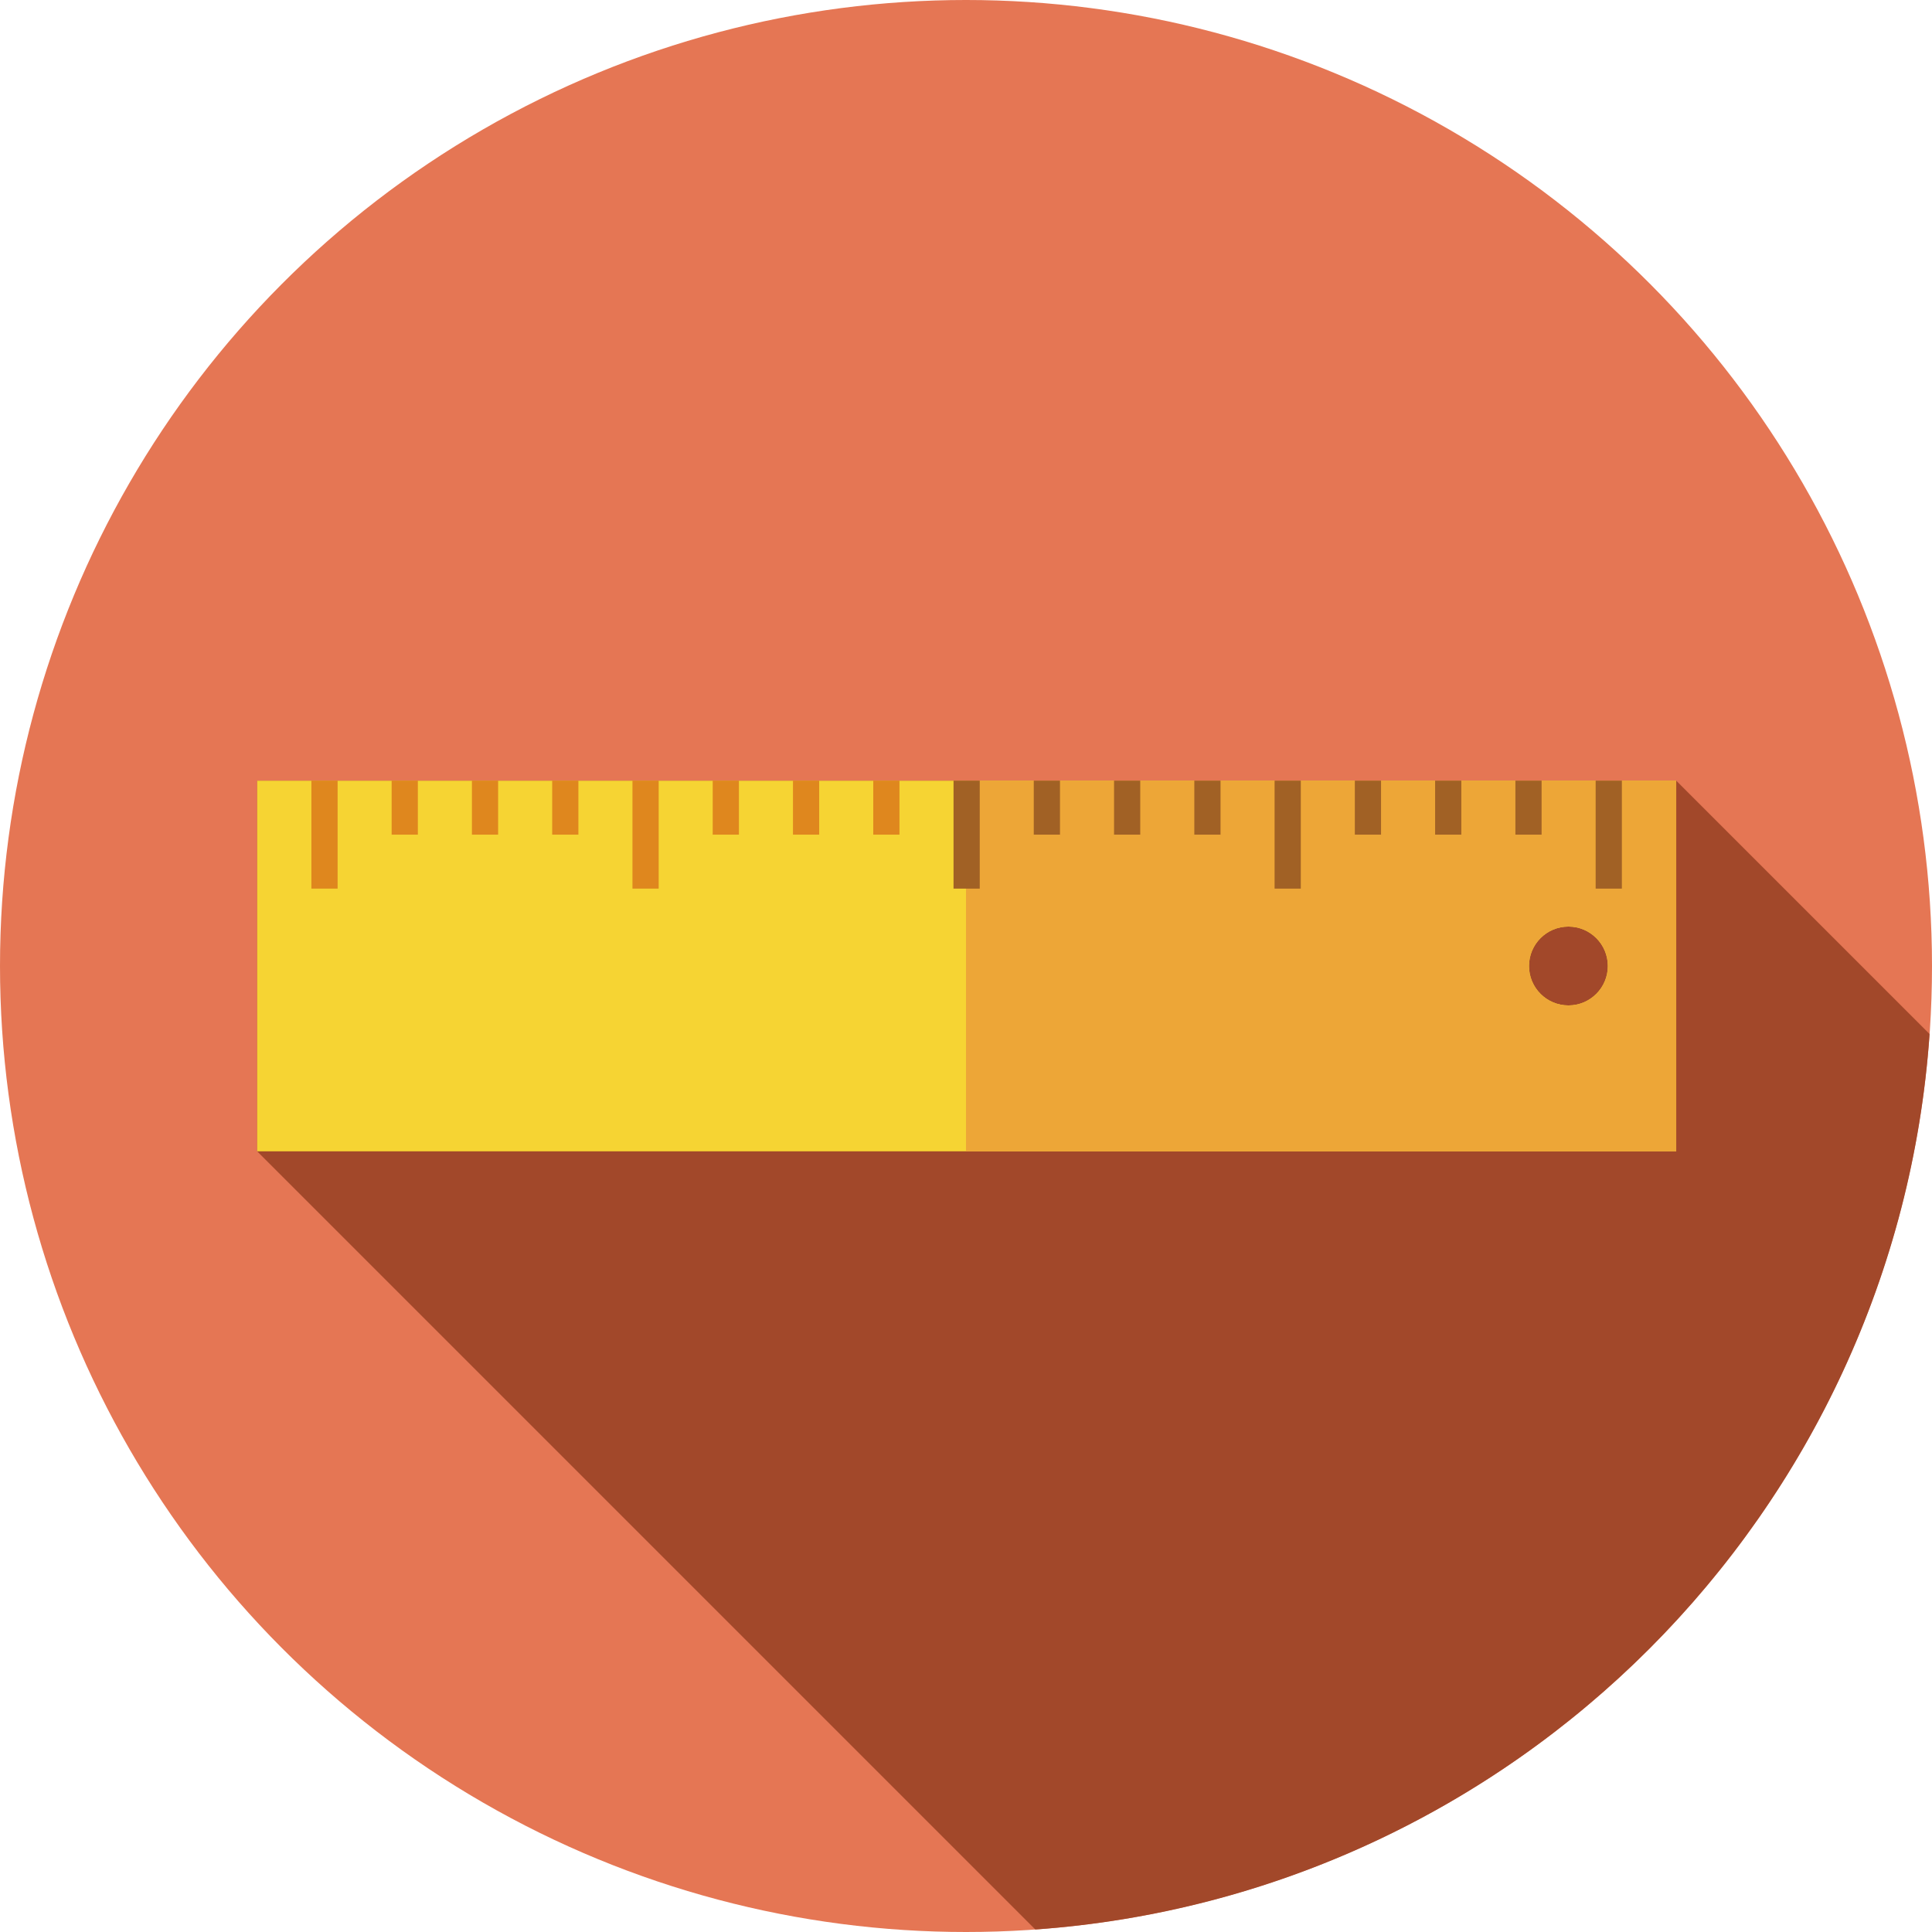 <?xml version="1.0" encoding="iso-8859-1"?>
<!-- Generator: Adobe Illustrator 19.0.0, SVG Export Plug-In . SVG Version: 6.00 Build 0)  -->
<svg xmlns="http://www.w3.org/2000/svg" xmlns:xlink="http://www.w3.org/1999/xlink" version="1.1" id="Capa_1" x="0px" y="0px" viewBox="0 0 512 512" style="enable-background:new 0 0 512 512;" xml:space="preserve">
<circle style="fill:#E57654;" cx="256" cy="256" r="256"/>
<path style="fill:#A2482A;" d="M68.154,305.116l206.221,206.221c126.852-8.999,228.155-110.411,236.985-237.31l-67.143-67.143  H68.154L68.154,305.116z"/>
<path style="fill:#F6D433;" d="M68.154,206.884v98.233h376.062v-98.233H68.154z M415.649,266.447  c-5.77,0-10.447-4.677-10.447-10.447s4.677-10.447,10.447-10.447s10.447,4.677,10.447,10.447S421.419,266.447,415.649,266.447z"/>
<path style="fill:#EDA637;" d="M256,206.884v98.233h188.216v-98.233H256z M415.649,266.447c-5.77,0-10.447-4.677-10.447-10.447  s4.677-10.447,10.447-10.447s10.447,4.677,10.447,10.447S421.419,266.447,415.649,266.447z"/>
<g>
	<rect x="82.525" y="206.884" style="fill:#DF871E;" width="6.946" height="28.609"/>
	<rect x="103.789" y="206.884" style="fill:#DF871E;" width="6.946" height="14.305"/>
	<rect x="125.063" y="206.884" style="fill:#DF871E;" width="6.946" height="14.305"/>
	<rect x="146.337" y="206.884" style="fill:#DF871E;" width="6.946" height="14.305"/>
	<rect x="167.611" y="206.884" style="fill:#DF871E;" width="6.946" height="28.609"/>
	<rect x="188.874" y="206.884" style="fill:#DF871E;" width="6.946" height="14.305"/>
	<rect x="210.148" y="206.884" style="fill:#DF871E;" width="6.946" height="14.305"/>
	<rect x="231.422" y="206.884" style="fill:#DF871E;" width="6.946" height="14.305"/>
</g>
<g>
	<rect x="252.696" y="206.884" style="fill:#A16125;" width="6.946" height="28.609"/>
	<rect x="273.96" y="206.884" style="fill:#A16125;" width="6.946" height="14.305"/>
	<rect x="295.233" y="206.884" style="fill:#A16125;" width="6.946" height="14.305"/>
	<rect x="316.507" y="206.884" style="fill:#A16125;" width="6.946" height="14.305"/>
	<rect x="337.781" y="206.884" style="fill:#A16125;" width="6.946" height="28.609"/>
	<rect x="359.045" y="206.884" style="fill:#A16125;" width="6.946" height="14.305"/>
	<rect x="380.319" y="206.884" style="fill:#A16125;" width="6.946" height="14.305"/>
	<rect x="401.593" y="206.884" style="fill:#A16125;" width="6.946" height="14.305"/>
	<rect x="422.866" y="206.884" style="fill:#A16125;" width="6.946" height="28.609"/>
</g>
<g>
</g>
<g>
</g>
<g>
</g>
<g>
</g>
<g>
</g>
<g>
</g>
<g>
</g>
<g>
</g>
<g>
</g>
<g>
</g>
<g>
</g>
<g>
</g>
<g>
</g>
<g>
</g>
<g>
</g>
</svg>
